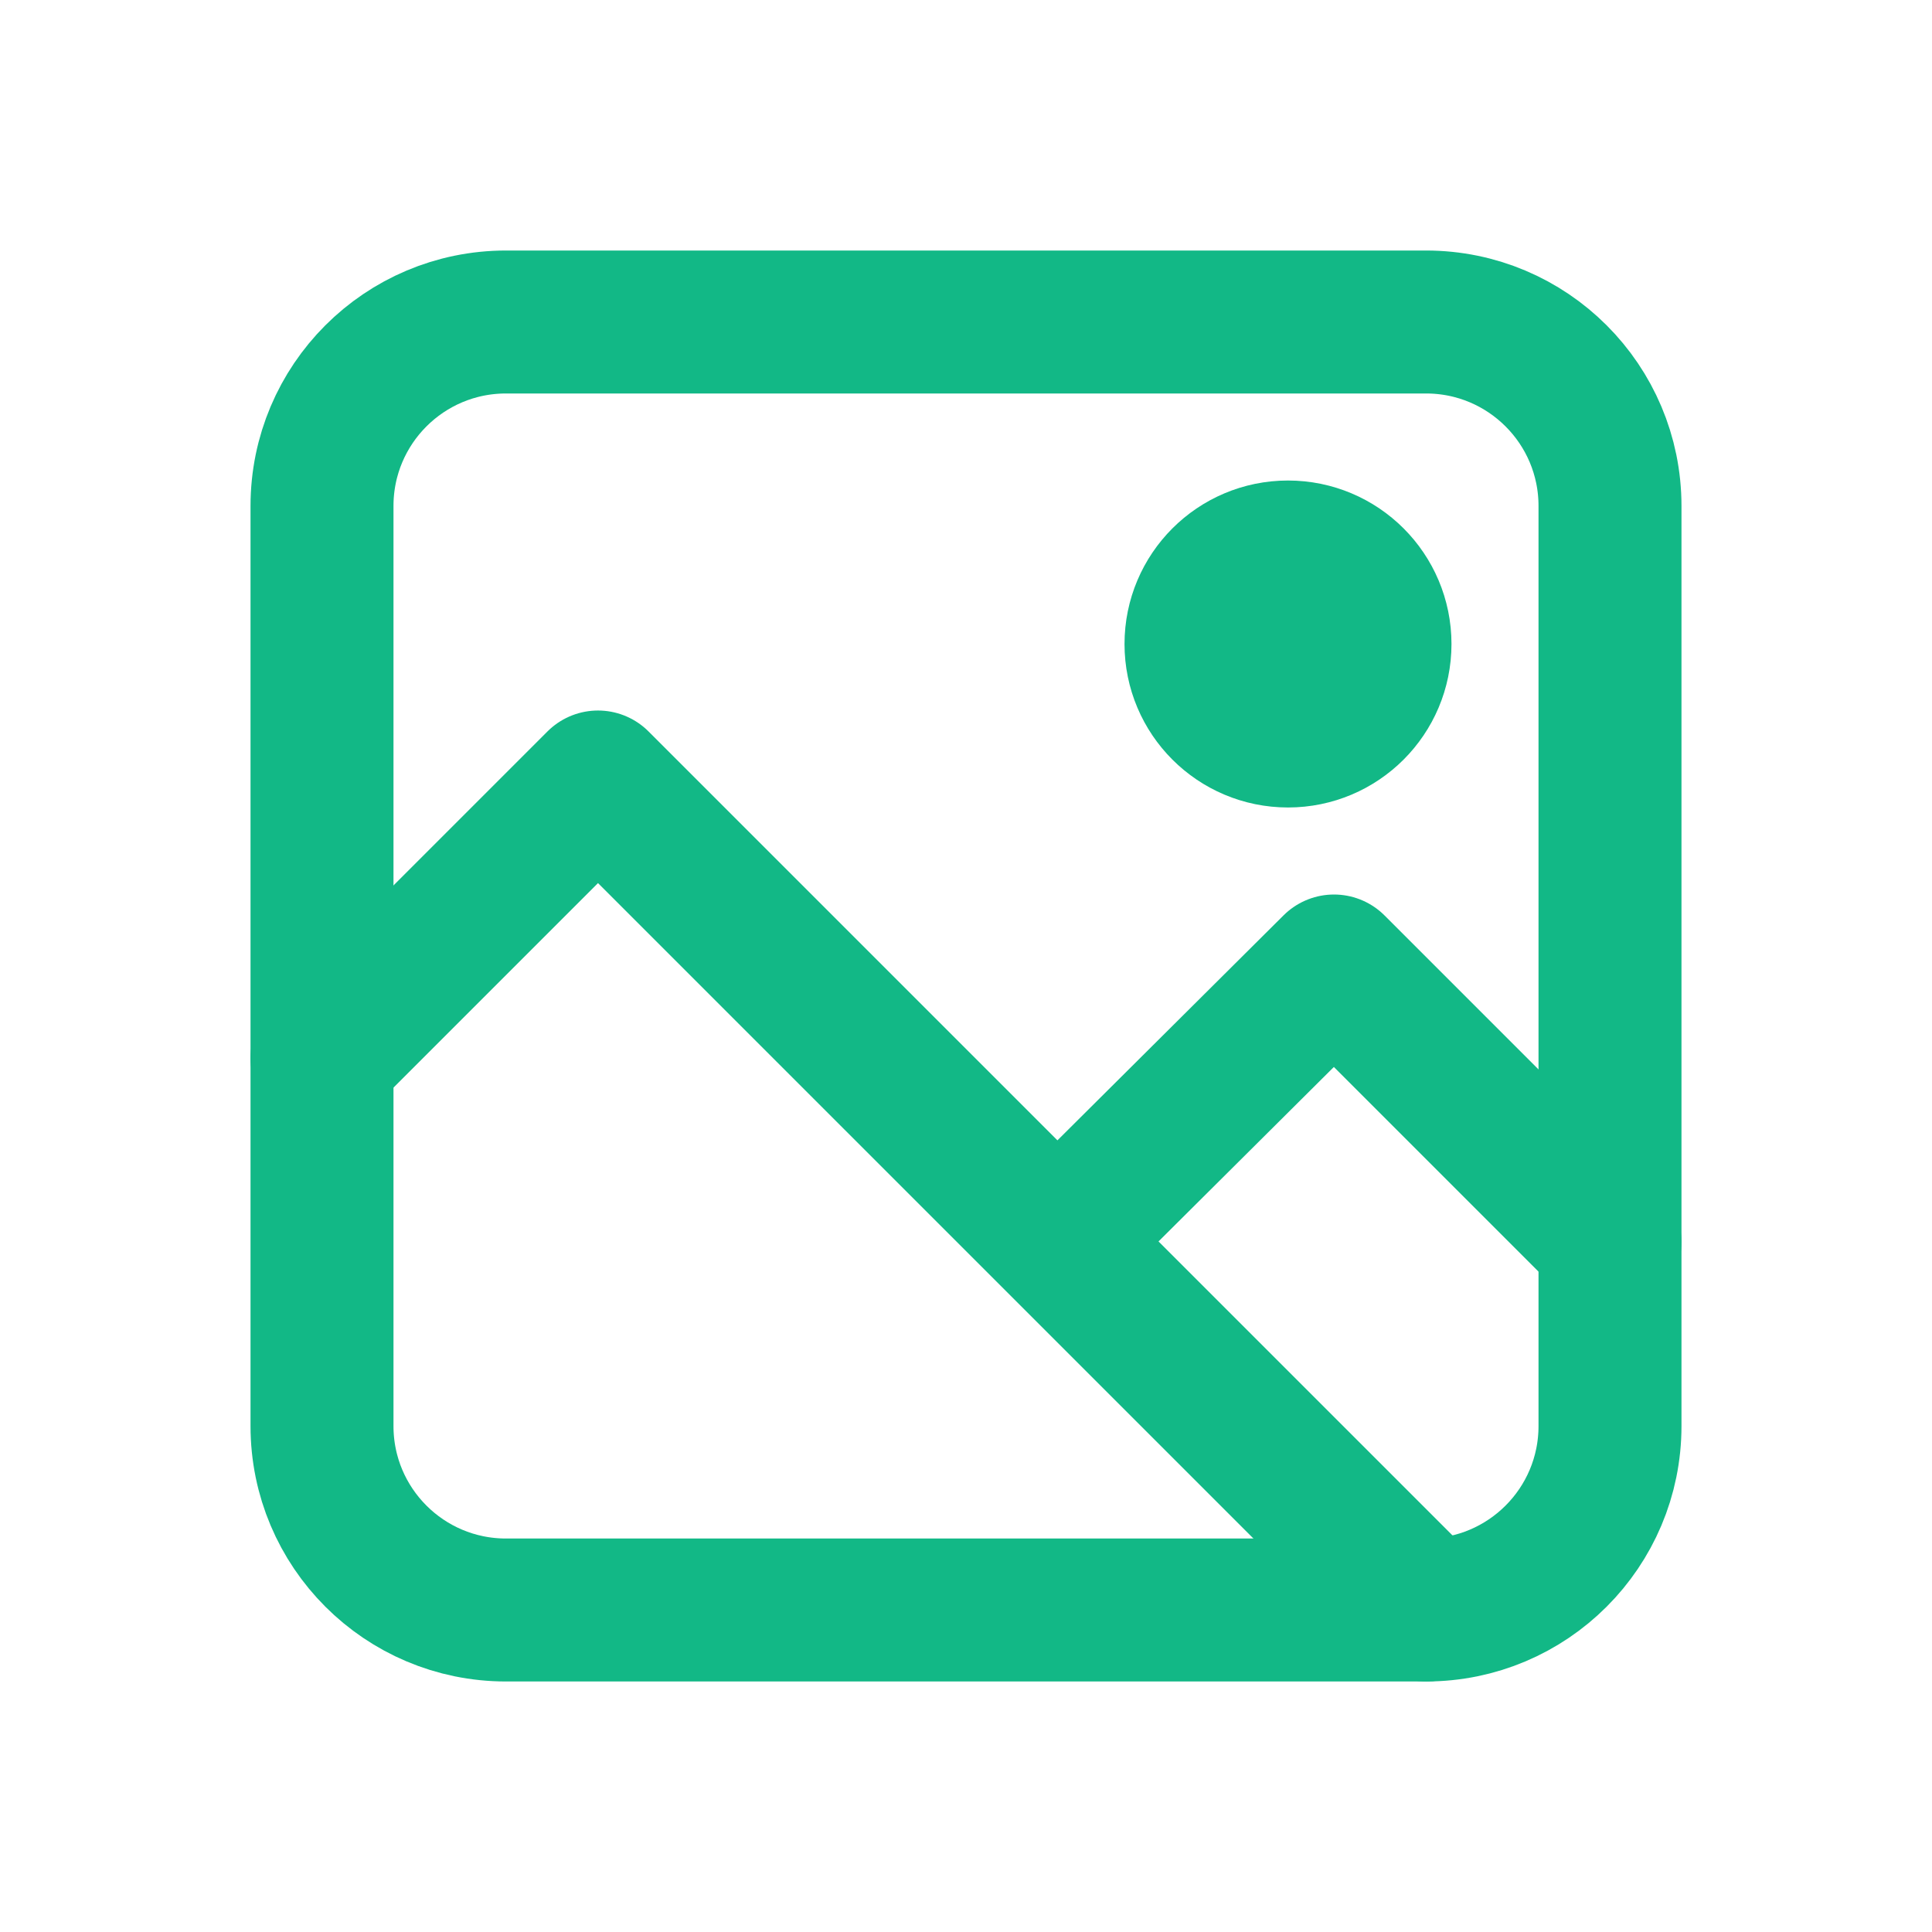 <!DOCTYPE svg PUBLIC "-//W3C//DTD SVG 1.1//EN" "http://www.w3.org/Graphics/SVG/1.1/DTD/svg11.dtd">
<!-- Uploaded to: SVG Repo, www.svgrepo.com, Transformed by: SVG Repo Mixer Tools -->
<svg width="800px" height="800px" viewBox="0 0 21 21" xmlns="http://www.w3.org/2000/svg" fill="#12B886" stroke="#12B886" stroke-width="1.554">
<g id="SVGRepo_bgCarrier" stroke-width="0"/>
<g id="SVGRepo_tracerCarrier" stroke-linecap="round" stroke-linejoin="round"/>
<g id="SVGRepo_iconCarrier"> <g fill="none" fill-rule="evenodd" transform="translate(3 3)"> <g stroke="#12B886" stroke-linecap="round" stroke-linejoin="round"> <path d="m2.5.5h10c1.105 0 2 .895 2 2v10c0 1.105-.895 2-2 2h-10c-1.105 0-2-.895-2-2v-10c0-1.105.895-2 2-2z"/> <path d="m14.5 10.5-3-3-3 2.985"/> <path d="m12.5 14.5-9-9-3 3"/> </g> <circle cx="11" cy="4" fill="#12B886" r="1"/> </g> </g>
</svg>